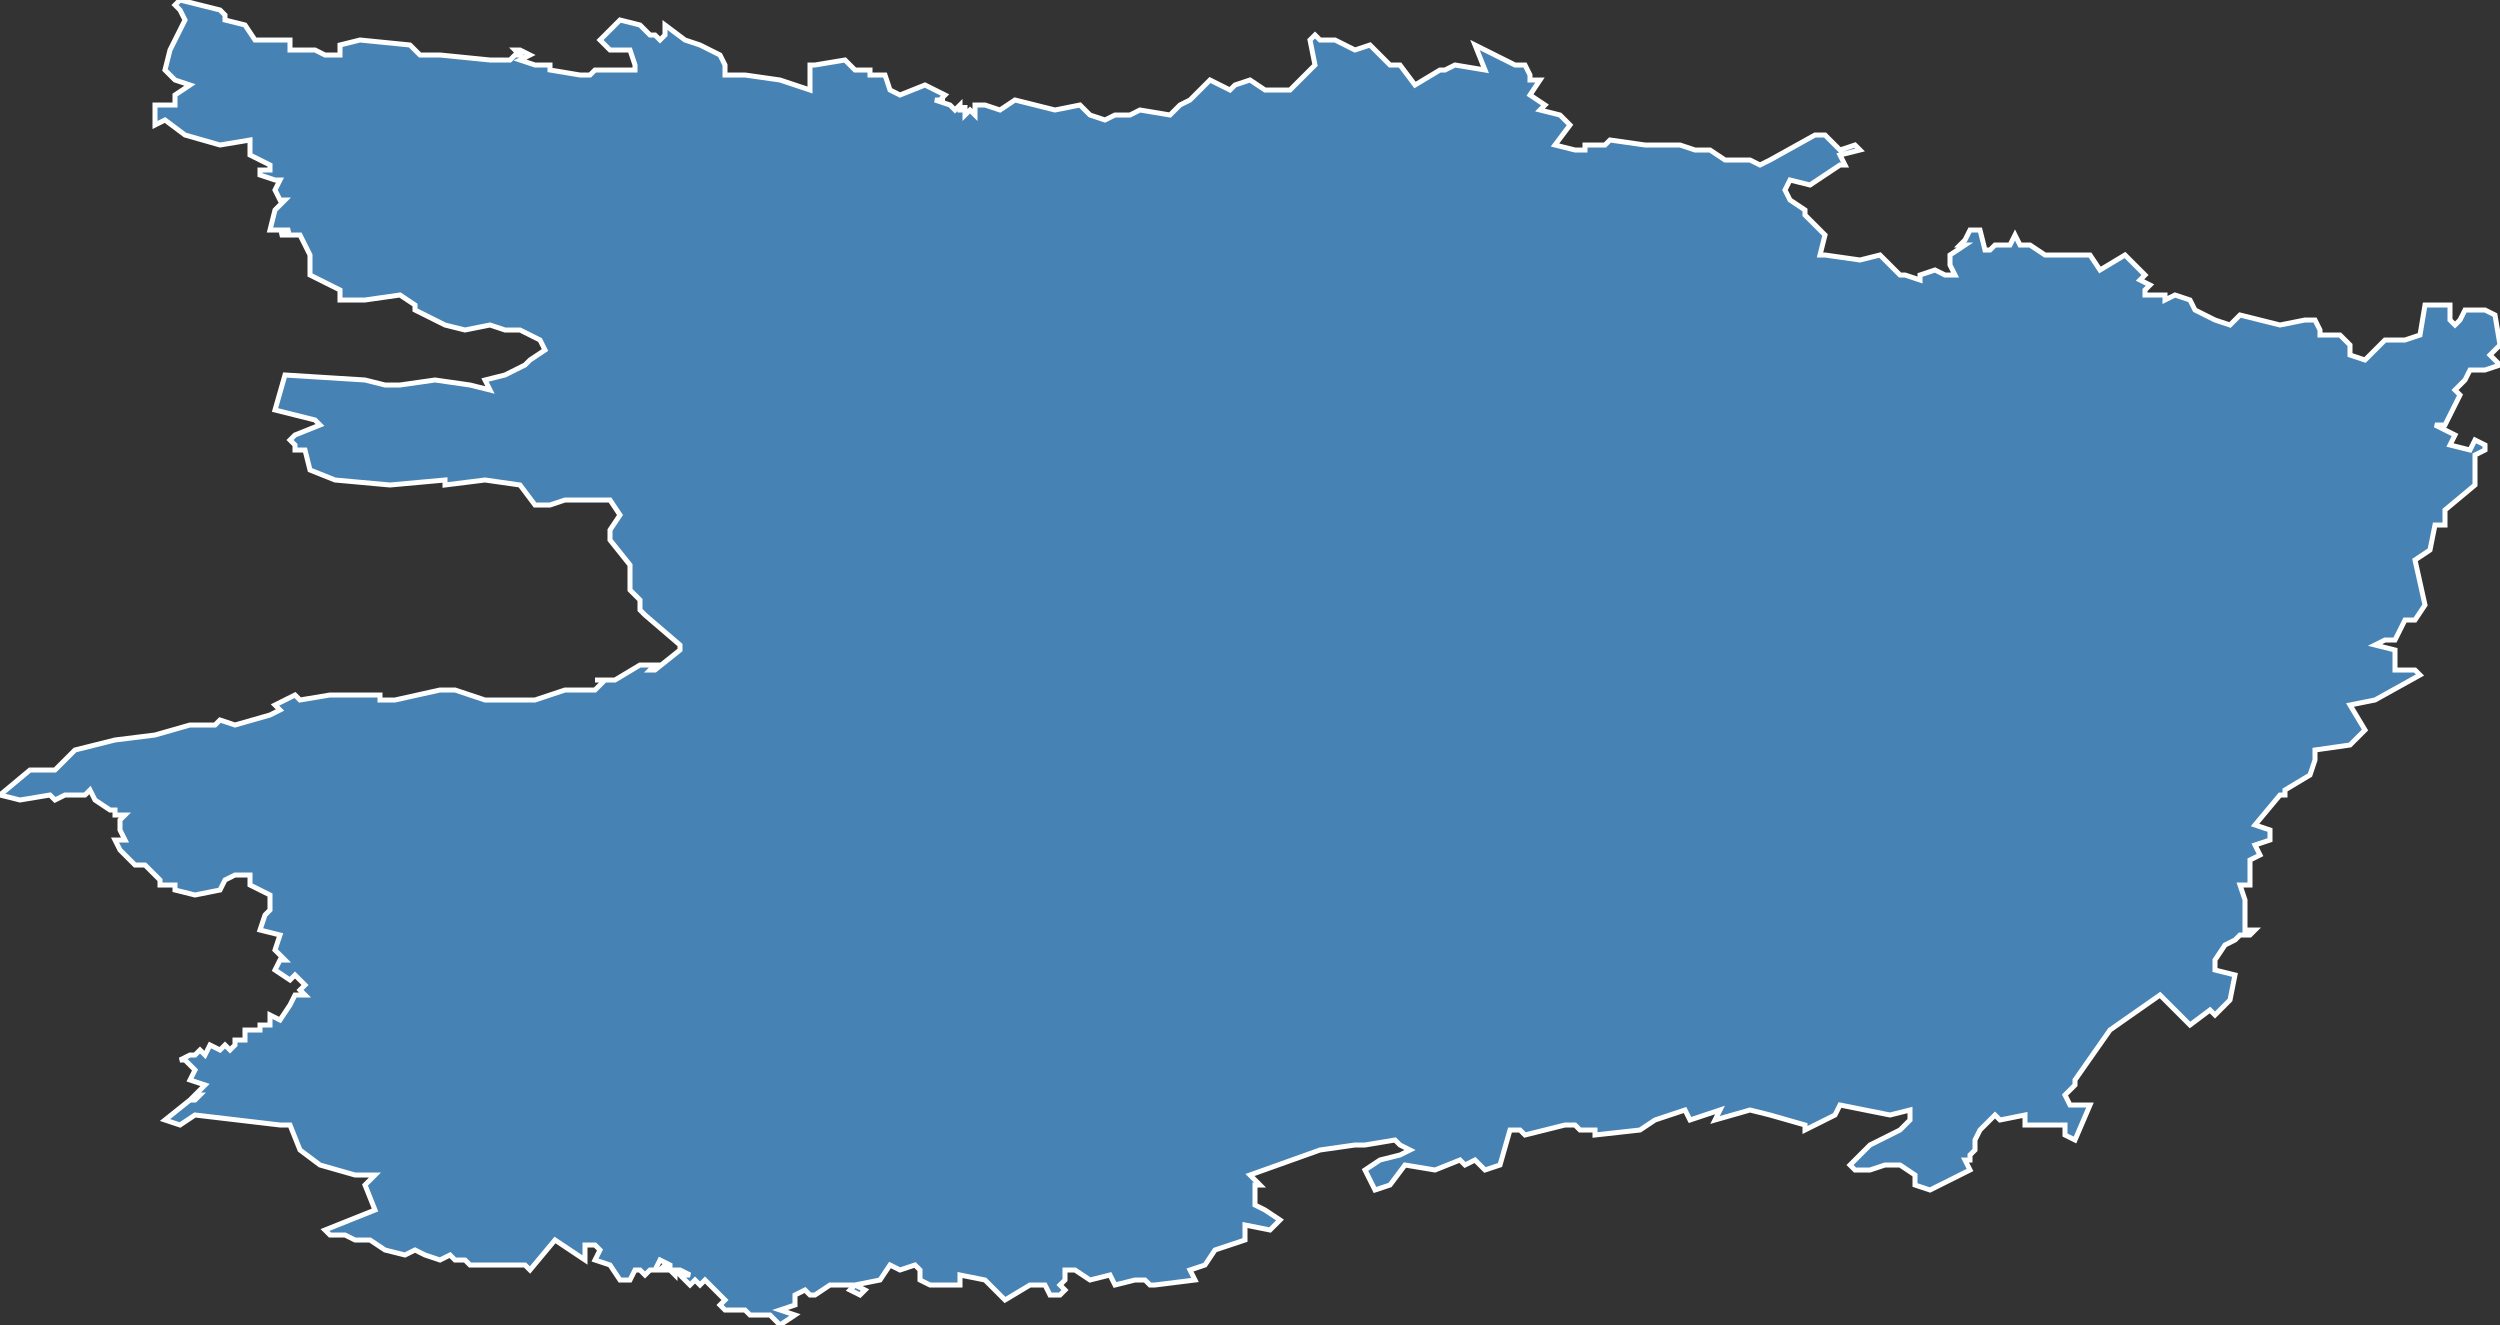 <?xml version="1.0" encoding="utf-8"?>
<svg version="1.1" id="svgmap" xmlns="http://www.w3.org/2000/svg" xmlns:xlink="http://www.w3.org/1999/xlink" x="0px" y="0px" width="100%" height="100%" viewBox="0 0 500 265">
<rect x="0" y="0" width="500" height="265" fill="#333333" stroke="none"/>
<polygon points="395,228 395,230 394,231 394,232 393,232 394,234 386,238 383,237 383,235 380,233 377,233 374,234 371,234 370,233 374,229 380,226 382,224 382,222 378,223 368,221 367,223 361,226 361,225 354,223 350,222 343,224 344,222 341,223 338,224 337,222 331,224 328,226 319,227 319,226 316,226 315,225 313,225 305,227 304,226 302,226 300,233 297,234 295,232 293,233 292,232 287,234 281,233 278,237 275,238 273,234 276,232 280,231 282,230 280,229 279,228 273,229 271,229 264,230 250,235 252,237 251,237 251,241 253,242 256,244 254,246 249,245 249,248 243,250 241,253 238,254 239,256 231,257 230,257 229,256 227,256 223,257 222,255 218,256 215,254 213,254 213,256 212,257 213,258 212,259 210,259 209,257 206,257 201,260 197,256 192,255 192,257 186,257 184,256 184,254 183,253 180,254 178,253 176,256 171,257 173,258 172,259 170,258 170,258 171,257 171,257 169,257 166,257 163,259 162,259 161,258 159,259 159,261 156,262 159,263 156,265 154,263 150,263 149,262 145,262 144,261 145,260 142,257 141,256 140,257 139,256 138,257 138,257 136,255 138,255 136,254 135,254 135,255 134,254 132,254 133,253 134,254 134,253 132,252 131,254 130,254 129,255 128,254 127,254 126,256 124,256 122,253 119,252 120,250 119,249 117,249 117,252 111,248 106,254 105,253 100,253 99,253 98,253 96,253 94,253 93,252 91,252 90,251 88,252 85,251 83,250 81,251 77,250 74,248 71,248 69,247 66,247 65,246 75,242 73,237 75,235 71,235 64,233 60,230 58,225 56,225 39,223 36,225 33,224 38,220 39,220 40,219 39,219 41,217 38,216 39,214 37,212 36,212 38,211 38,211 39,211 40,210 41,211 42,209 44,210 45,209 46,210 47,209 47,208 49,208 49,206 52,206 52,205 54,205 54,203 56,204 58,201 59,199 61,199 60,198 61,197 60,196 59,195 58,196 55,194 56,192 57,192 55,190 56,187 52,186 53,183 54,182 54,179 50,177 50,175 47,175 45,176 44,178 39,179 35,178 35,177 32,177 32,176 29,173 27,173 24,170 23,168 25,168 24,166 24,164 25,163 23,163 23,162 22,162 19,160 18,158 17,159 13,159 11,160 10,159 10,159 4,160 0,159 6,154 11,154 15,150 23,148 31,147 38,145 40,145 43,145 44,144 47,145 54,143 56,142 55,141 59,139 60,140 66,139 68,139 76,139 76,140 79,140 88,138 91,138 97,140 101,140 107,140 110,139 113,138 114,138 119,138 121,136 119,136 123,136 128,133 131,133 130,134 131,134 136,130 136,129 129,123 128,122 128,120 126,118 126,116 126,113 122,108 122,106 124,103 122,100 113,100 110,101 107,101 104,97 97,96 89,97 89,96 78,97 67,96 62,94 61,90 59,90 59,89 58,88 59,87 64,85 63,84 55,82 57,75 73,76 77,77 80,77 87,76 94,77 98,78 97,76 101,75 105,73 106,72 109,70 108,68 104,66 101,66 98,65 93,66 89,65 83,62 83,61 80,59 73,60 68,60 68,58 62,55 62,51 60,47 56,47 58,46 54,46 55,42 57,40 56,40 55,38 56,36 55,36 52,35 52,34 54,34 54,33 50,31 50,28 44,29 37,27 33,24 31,25 31,21 35,21 35,19 38,17 35,16 33,14 34,10 37,4 36,2 35,1 36,0 44,2 45,3 45,4 49,5 51,8 55,8 58,8 58,10 63,10 65,11 67,11 68,11 68,9 72,8 82,9 84,11 88,11 88,11 98,12 102,12 103,11 103,11 104,11 103,10 104,10 106,11 104,12 107,13 107,13 110,13 110,14 116,15 118,15 119,14 127,14 127,13 126,10 122,10 120,8 124,4 128,5 130,7 131,7 132,8 133,7 133,5 137,8 140,9 144,11 145,13 145,15 149,15 156,16 162,18 162,13 163,13 169,12 171,14 174,14 174,15 177,15 178,18 180,19 185,17 187,18 189,19 188,20 189,20 187,20 190,21 191,22 192,21 192,22 193,22 193,21 193,22 193,23 194,22 195,23 195,21 196,21 197,21 200,22 203,20 211,22 216,21 218,23 221,24 223,23 226,23 228,22 234,23 236,21 238,20 242,16 246,18 247,17 250,16 253,18 258,18 263,13 262,8 263,7 264,8 267,8 271,10 274,9 278,13 280,13 283,17 288,14 289,14 291,13 297,14 295,9 303,13 305,13 306,15 306,16 308,16 306,19 309,21 308,22 312,23 314,25 311,29 315,30 317,30 317,29 321,29 322,28 329,29 333,29 336,29 339,30 342,30 345,32 350,32 352,33 354,32 363,27 365,27 368,30 371,29 372,30 368,31 369,33 368,33 362,37 358,36 357,38 358,40 361,42 361,43 364,46 365,47 364,51 365,51 372,52 376,51 380,55 381,55 384,56 384,55 387,54 389,55 391,55 390,53 390,51 393,49 392,49 393,48 394,46 396,46 397,50 398,50 399,49 402,49 403,47 404,49 406,49 409,51 418,51 420,54 425,51 429,55 428,56 430,57 429,58 429,59 433,59 433,60 435,59 438,60 439,62 443,64 446,65 448,63 456,65 461,64 463,64 464,66 464,67 468,67 470,69 470,71 473,72 477,68 481,68 484,67 485,61 490,61 490,64 491,65 492,64 493,62 497,62 499,63 500,69 498,71 500,73 497,74 494,74 493,76 491,78 492,79 489,85 487,85 491,87 490,89 494,90 495,88 497,89 497,90 495,91 495,97 489,102 489,105 487,105 486,110 483,112 485,121 483,124 481,124 479,128 477,128 475,129 479,130 479,134 483,134 484,135 475,140 470,141 473,146 470,149 463,150 463,152 462,155 457,158 457,159 456,159 451,165 454,166 454,168 451,169 452,171 450,172 450,176 450,177 448,177 449,180 449,186 451,186 450,187 448,187 447,188 445,189 443,192 443,194 447,195 446,200 443,203 442,202 438,205 432,199 422,206 415,216 415,217 413,219 414,221 418,221 415,228 413,227 413,225 407,225 405,225 405,223 400,224 399,223 396,226 395,228" id="49" class="departement" fill="steelblue" stroke-width="1" stroke="white" geotype="departement" geoname="Maine-et-Loire" code_insee="49" code_region_2015="52" nom_region_2015="Pays de la Loire"/></svg>